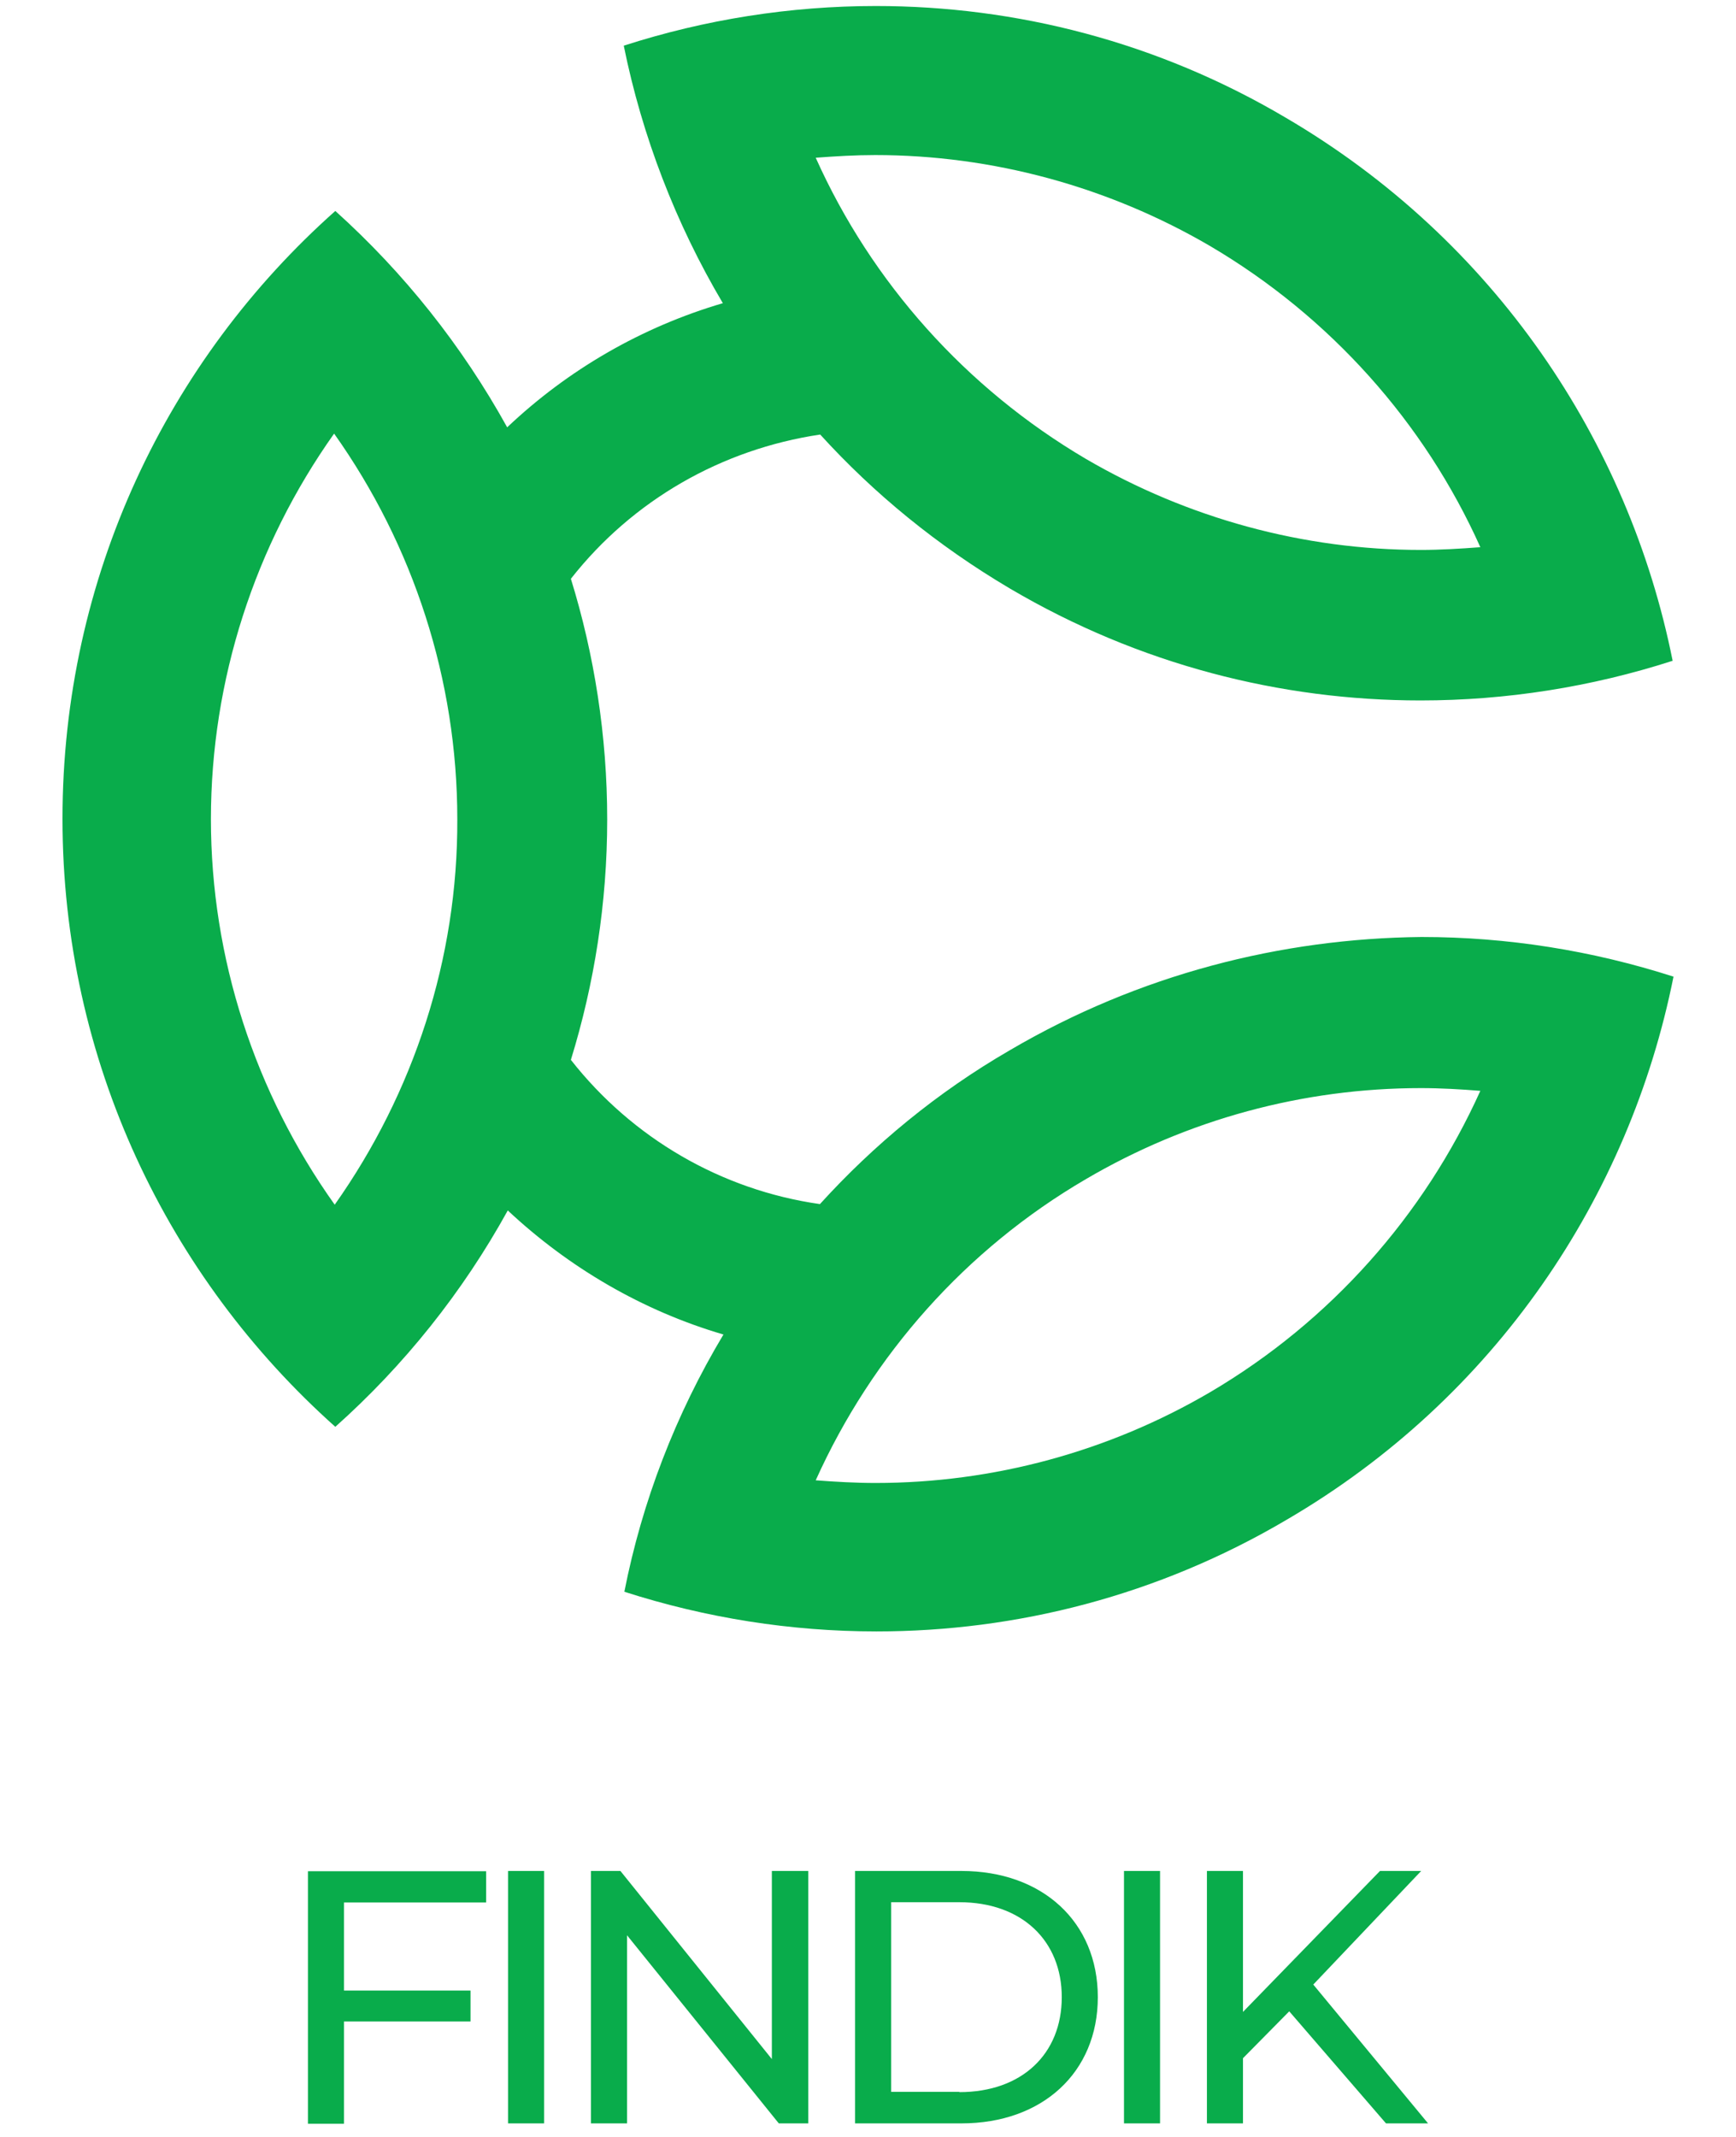 <svg width="26" height="32" viewBox="0 0 26 32" fill="none" xmlns="http://www.w3.org/2000/svg">
<path d="M15.124 15.727C14.035 16.357 13.085 17.145 12.28 18.031C10.8 17.82 9.468 17.041 8.55 15.871C8.901 14.733 9.094 13.522 9.094 12.271C9.094 11.02 8.901 9.801 8.55 8.667C9.477 7.488 10.809 6.727 12.284 6.507C13.09 7.393 14.04 8.172 15.129 8.815C17.064 9.954 19.183 10.489 21.276 10.489C22.558 10.489 23.836 10.287 25.051 9.895C24.394 6.606 22.378 3.591 19.259 1.764C17.334 0.625 15.214 0.09 13.117 0.09C11.835 0.09 10.556 0.292 9.342 0.684C9.616 2.038 10.12 3.348 10.826 4.54C9.616 4.896 8.514 5.53 7.596 6.399C6.921 5.179 6.052 4.086 5.022 3.159C2.511 5.391 0.936 8.64 0.936 12.262C0.936 15.885 2.52 19.134 5.022 21.366C6.052 20.448 6.93 19.35 7.605 18.126C8.523 18.985 9.625 19.629 10.835 19.984C10.12 21.177 9.616 22.486 9.351 23.836C10.57 24.228 11.844 24.43 13.126 24.43C15.223 24.43 17.343 23.895 19.273 22.756C22.401 20.929 24.407 17.914 25.064 14.625C23.845 14.233 22.572 14.031 21.289 14.031C19.188 14.053 17.064 14.589 15.124 15.727ZM13.108 2.322C14.863 2.322 16.6 2.794 18.125 3.685C19.921 4.743 21.334 6.327 22.171 8.194C21.869 8.217 21.568 8.235 21.28 8.235C19.525 8.235 17.788 7.762 16.262 6.871C14.467 5.814 13.054 4.23 12.217 2.362C12.509 2.34 12.811 2.322 13.108 2.322ZM5.013 18.04C3.82 16.366 3.159 14.35 3.159 12.267C3.159 10.183 3.816 8.167 5.004 6.493C6.192 8.167 6.849 10.179 6.849 12.267C6.858 14.355 6.196 16.366 5.013 18.04ZM18.13 20.844C16.605 21.739 14.872 22.207 13.113 22.207C12.811 22.207 12.509 22.189 12.217 22.167C13.063 20.29 14.467 18.706 16.262 17.658C17.788 16.762 19.52 16.294 21.28 16.294C21.581 16.294 21.883 16.312 22.171 16.335C21.329 18.202 19.925 19.786 18.13 20.844Z" fill="#09AC4B"/>
<path d="M5.152 28.489V29.808H7.047V30.271H5.152V31.802H4.612V28.021H7.281V28.489H5.152Z" fill="#09AC4B"/>
<path d="M7.609 28.017H8.149V31.797H7.609V28.017Z" fill="#09AC4B"/>
<path d="M12.105 28.017V31.797H11.664L9.391 28.98V31.797H8.851V28.017H9.292L11.56 30.834V28.017H12.105Z" fill="#09AC4B"/>
<path d="M12.806 28.017H14.399C15.614 28.017 16.442 28.782 16.442 29.907C16.442 31.032 15.614 31.797 14.399 31.797H12.806V28.017ZM14.368 31.329C15.304 31.329 15.902 30.758 15.902 29.907C15.902 29.061 15.304 28.485 14.368 28.485H13.347V31.325H14.368V31.329Z" fill="#09AC4B"/>
<path d="M16.834 28.017H17.374V31.797H16.834V28.017Z" fill="#09AC4B"/>
<path d="M19.309 30.119L18.616 30.821V31.797H18.076V28.017H18.616V30.128L20.668 28.017H21.285L19.669 29.718L21.388 31.797H20.758L19.309 30.119Z" fill="#09AC4B"/>
</svg>

